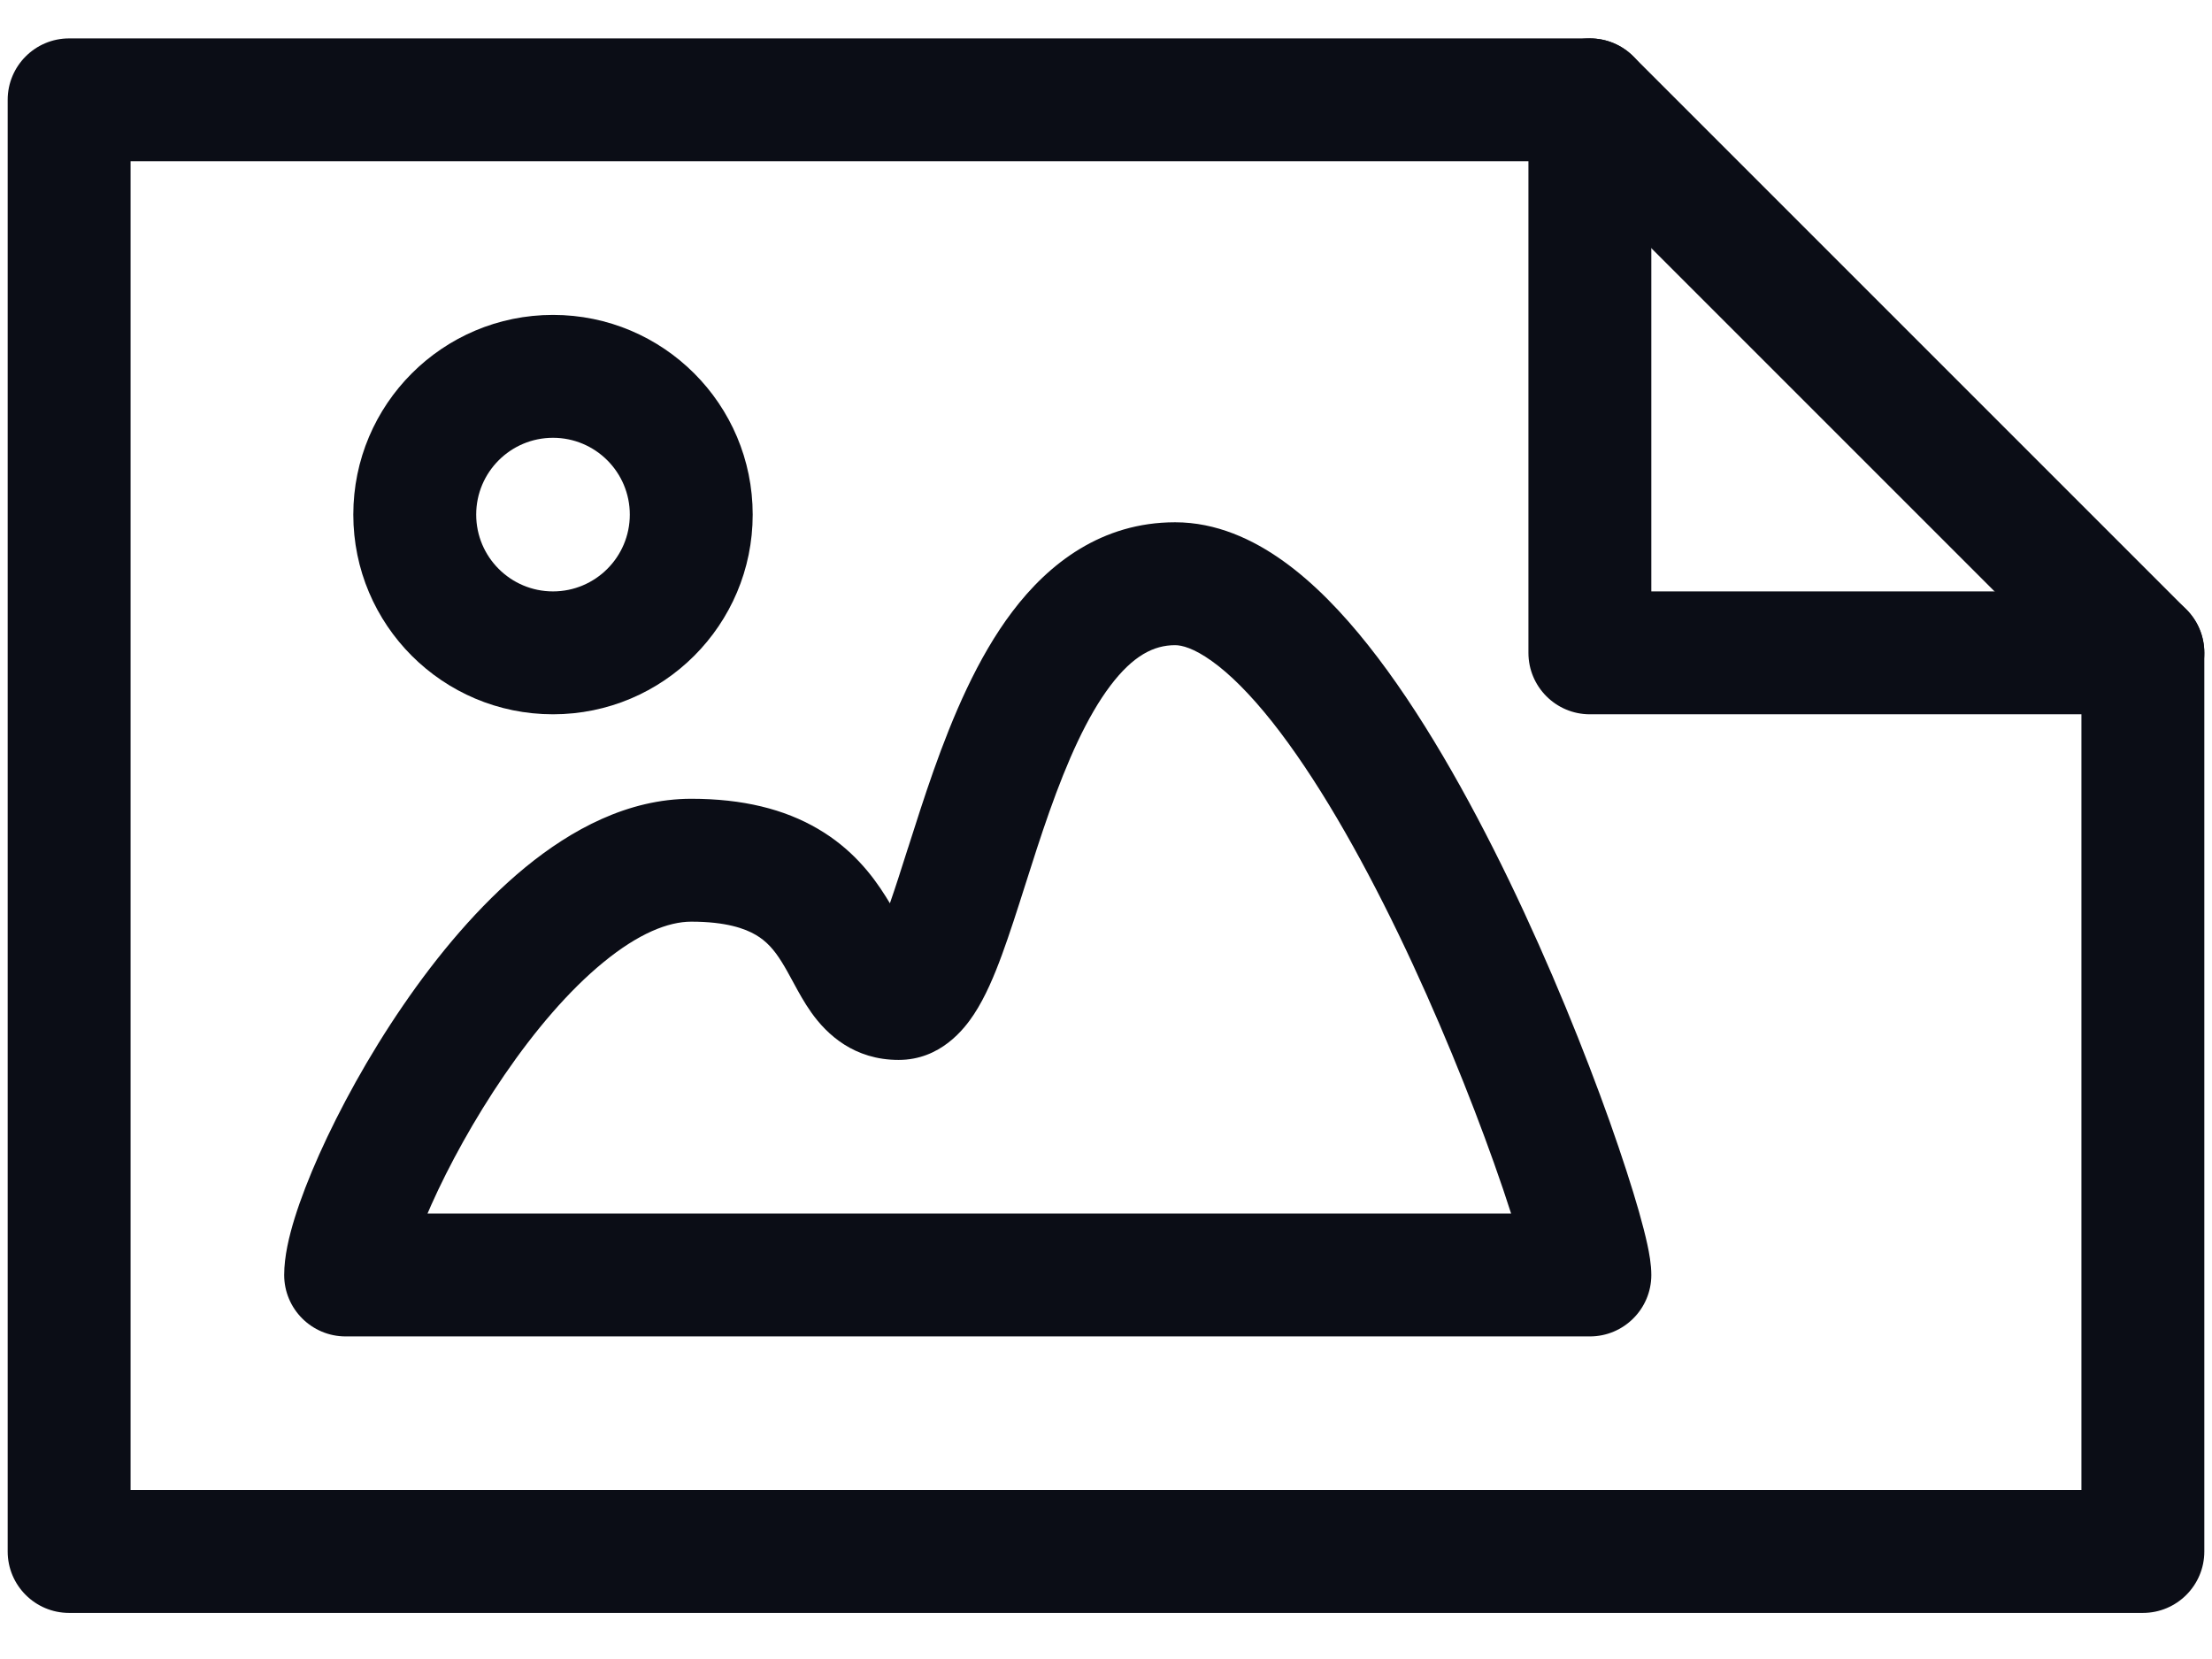 <svg width="36" height="27" viewBox="0 0 36 27" fill="none" xmlns="http://www.w3.org/2000/svg">
<path fill-rule="evenodd" clip-rule="evenodd" d="M0.125 1.625C0.125 1.073 0.573 0.625 1.125 0.625H25.875C26.14 0.625 26.395 0.73 26.582 0.918L35.582 9.918C35.77 10.105 35.875 10.36 35.875 10.625V25.25C35.875 25.802 35.427 26.25 34.875 26.25H1.125C0.573 26.25 0.125 25.802 0.125 25.25V1.625ZM2.125 2.625V24.25H33.875V11.039L25.461 2.625H2.125Z" fill="#0B0D16"/>
<path fill-rule="evenodd" clip-rule="evenodd" d="M25.875 0.625C26.427 0.625 26.875 1.073 26.875 1.625V9.625H34.875C35.427 9.625 35.875 10.073 35.875 10.625C35.875 11.177 35.427 11.625 34.875 11.625H25.875C25.323 11.625 24.875 11.177 24.875 10.625V1.625C24.875 1.073 25.323 0.625 25.875 0.625Z" fill="#0B0D16"/>
<path fill-rule="evenodd" clip-rule="evenodd" d="M9 7.125C8.31 7.125 7.75 7.685 7.75 8.375C7.75 9.065 8.31 9.625 9 9.625C9.69 9.625 10.25 9.065 10.25 8.375C10.25 7.685 9.69 7.125 9 7.125ZM5.75 8.375C5.75 6.58 7.205 5.125 9 5.125C10.795 5.125 12.25 6.58 12.25 8.375C12.25 10.17 10.795 11.625 9 11.625C7.205 11.625 5.75 10.17 5.75 8.375Z" fill="#0B0D16"/>
<path fill-rule="evenodd" clip-rule="evenodd" d="M15.85 16.509C15.694 16.746 15.306 17.25 14.625 17.25C13.903 17.25 13.46 16.84 13.203 16.477C13.088 16.315 12.994 16.141 12.925 16.014C12.918 16.002 12.911 15.989 12.905 15.977C12.837 15.852 12.784 15.754 12.722 15.655C12.597 15.454 12.473 15.316 12.3 15.215C12.126 15.113 11.818 15 11.25 15C10.875 15 10.392 15.192 9.819 15.662C9.257 16.122 8.703 16.774 8.208 17.497C7.716 18.216 7.305 18.97 7.021 19.605C6.999 19.654 6.978 19.703 6.958 19.75H24.593C24.514 19.503 24.421 19.226 24.313 18.924C23.932 17.853 23.392 16.511 22.76 15.201C22.123 13.883 21.413 12.642 20.702 11.745C20.346 11.297 20.015 10.967 19.721 10.758C19.425 10.546 19.231 10.5 19.125 10.5C18.776 10.5 18.441 10.671 18.072 11.158C17.69 11.663 17.371 12.385 17.079 13.209C16.937 13.611 16.808 14.016 16.682 14.413L16.679 14.422C16.556 14.81 16.431 15.2 16.306 15.541C16.185 15.87 16.038 16.224 15.85 16.509ZM16.478 9.951C17.067 9.173 17.927 8.5 19.125 8.5C19.793 8.5 20.389 8.776 20.885 9.131C21.384 9.488 21.846 9.97 22.268 10.502C23.112 11.565 23.896 12.957 24.561 14.332C25.229 15.715 25.796 17.125 26.198 18.254C26.398 18.818 26.56 19.32 26.674 19.719C26.73 19.918 26.777 20.099 26.811 20.256C26.84 20.39 26.875 20.576 26.875 20.75C26.875 21.302 26.427 21.75 25.875 21.75H5.625C5.073 21.75 4.625 21.302 4.625 20.75C4.625 20.447 4.706 20.114 4.796 19.824C4.893 19.512 5.03 19.159 5.195 18.789C5.527 18.048 5.995 17.188 6.558 16.367C7.117 15.55 7.794 14.736 8.55 14.115C9.296 13.504 10.219 13 11.25 13C12.089 13 12.765 13.169 13.311 13.489C13.859 13.809 14.192 14.233 14.418 14.595C14.441 14.63 14.462 14.666 14.483 14.701C14.573 14.443 14.668 14.146 14.774 13.811L14.78 13.794C14.904 13.405 15.041 12.974 15.194 12.541C15.5 11.678 15.901 10.712 16.478 9.951ZM14.153 15.445C14.153 15.444 14.158 15.438 14.168 15.427C14.158 15.44 14.153 15.446 14.153 15.445Z" fill="#0B0D16"/>
</svg>
